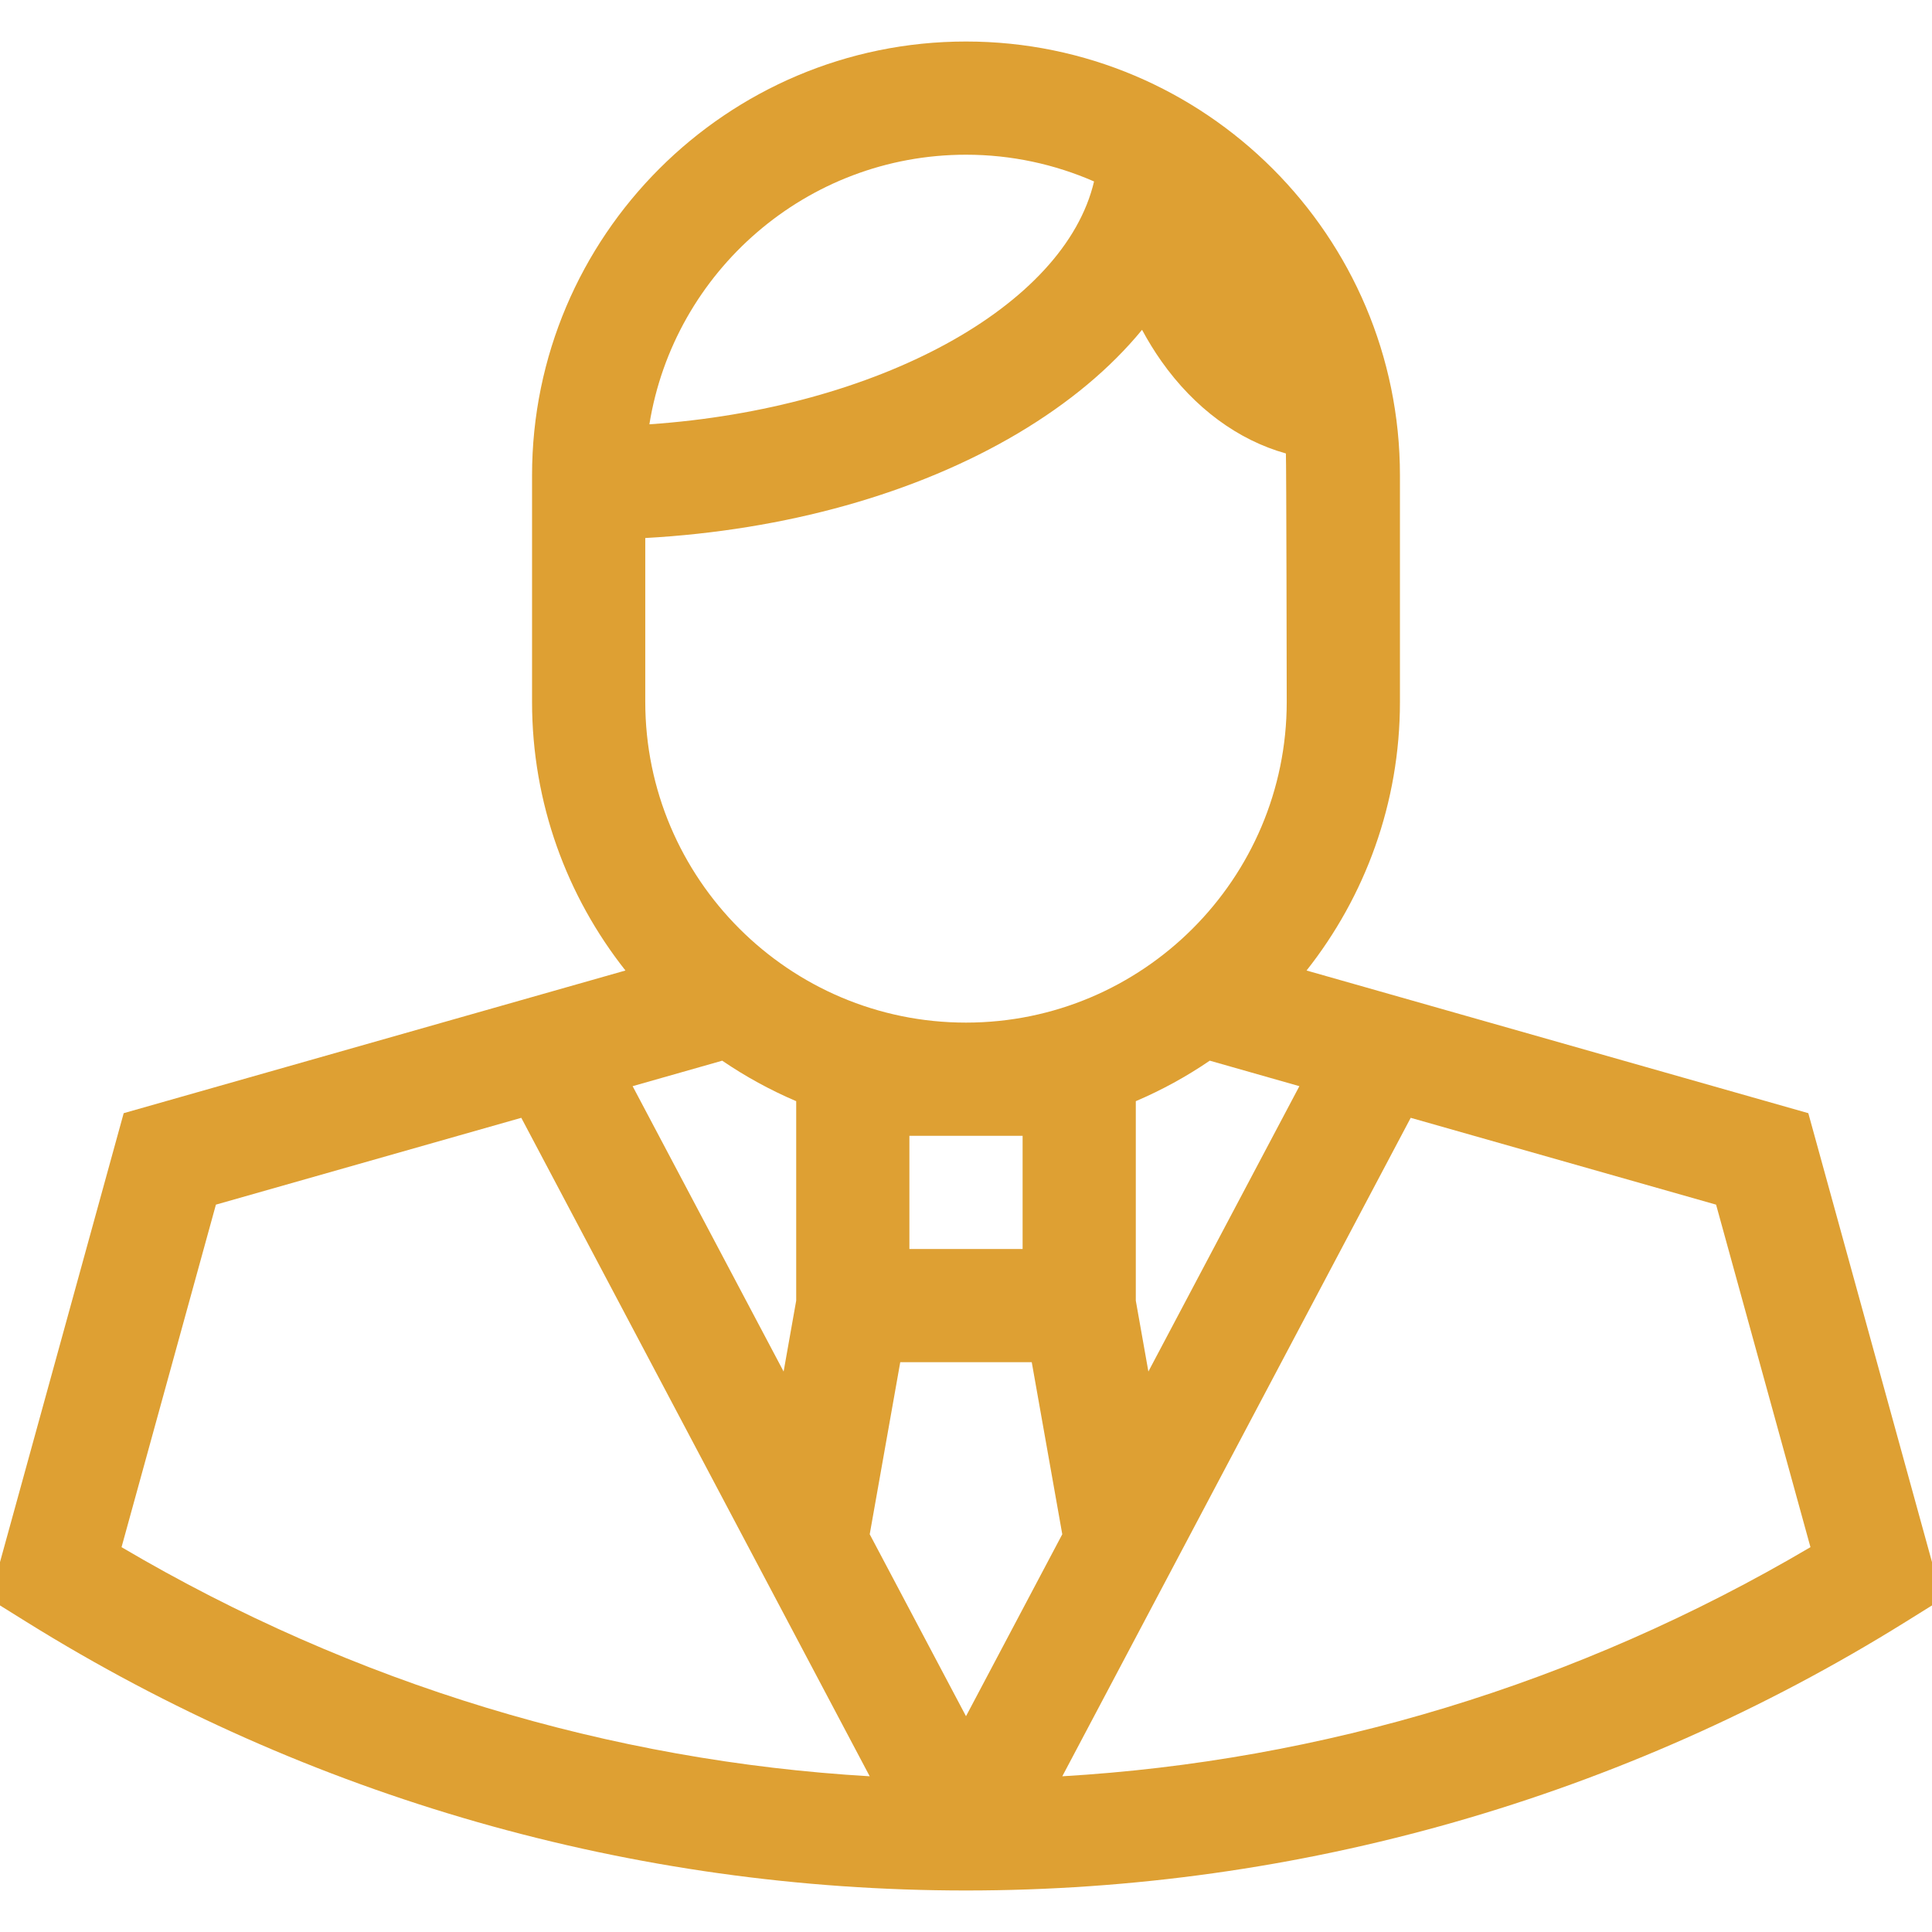<svg width="90" height="90" viewBox="0 0 90 90" fill="none" xmlns="http://www.w3.org/2000/svg">
<path d="M84.238 51.856L60.864 45.21C63.587 41.765 65.215 37.417 65.215 32.695V22.148C65.215 11.002 56.147 1.934 45 1.934C33.853 1.934 24.785 11.002 24.785 22.148V32.695C24.785 37.417 26.413 41.765 29.136 45.21L5.762 51.856L0 72.768V74.787L1.243 75.561C14.387 83.742 29.518 88.066 45 88.066C60.482 88.066 75.613 83.742 88.757 75.561L90 74.787V72.768L84.238 51.856ZM45 7.207C47.12 7.207 49.136 7.654 50.965 8.453C49.596 14.274 40.881 19.037 30.251 19.766C31.395 12.656 37.572 7.207 45 7.207ZM30.059 25.063C36.586 24.702 42.672 23.003 47.416 20.188C49.796 18.776 51.737 17.148 53.201 15.364C53.477 15.875 53.777 16.366 54.105 16.83C55.648 19.016 57.685 20.506 59.902 21.124C59.925 21.463 59.941 32.695 59.941 32.695C59.941 40.934 53.239 47.637 45 47.637C36.761 47.637 30.059 40.934 30.059 32.695V25.063ZM60.53 50.598L53.496 63.891L52.91 60.589V51.297C54.124 50.779 55.277 50.146 56.356 49.41L60.53 50.598ZM47.637 52.91V58.184H42.363V52.91H47.637ZM33.644 49.411C34.723 50.146 35.876 50.779 37.09 51.297V60.589L36.504 63.892L29.47 50.598L33.644 49.411ZM5.662 72.073L10.058 56.117L24.284 52.072L40.514 82.746C28.464 82.039 16.531 78.483 5.662 72.073ZM45 79.948L40.515 71.472L41.937 63.457H48.063L49.485 71.472L45 79.948ZM49.486 82.746L65.716 52.072L79.942 56.117L84.338 72.073C73.469 78.483 61.536 82.039 49.486 82.746Z" fill="#DEA033"/>
</svg>
